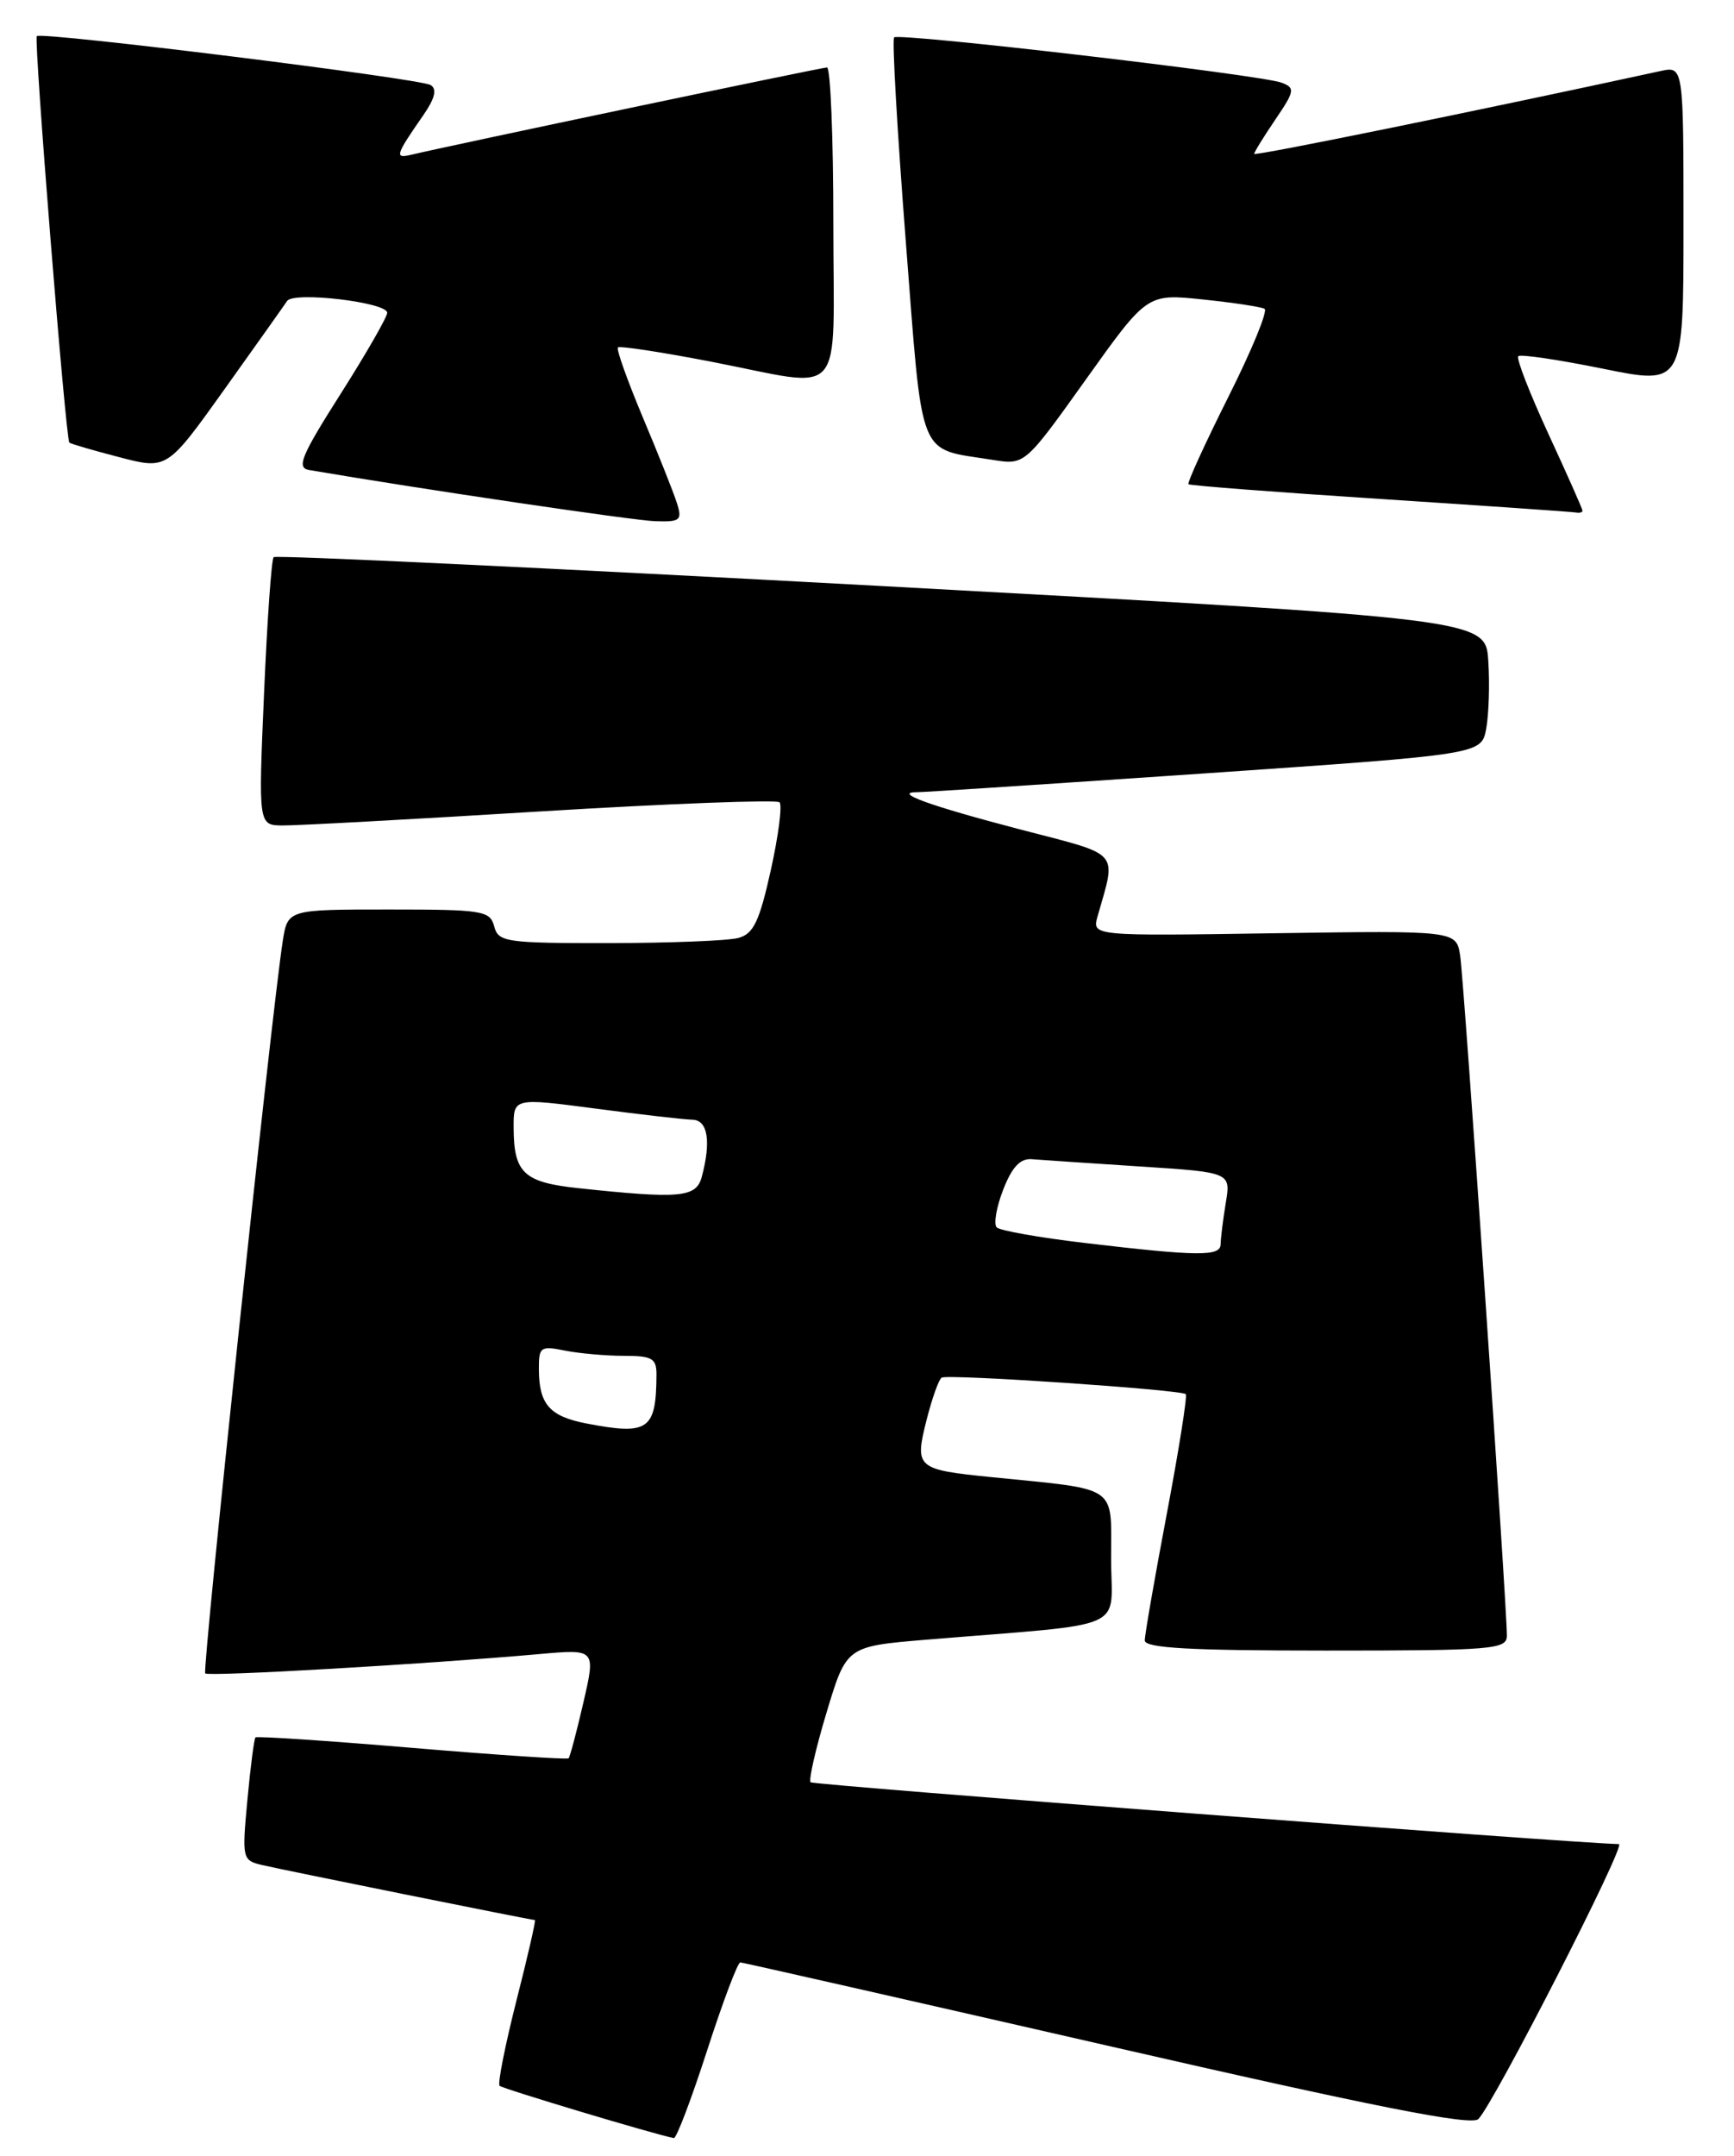 <?xml version="1.0" encoding="UTF-8" standalone="no"?>
<!DOCTYPE svg PUBLIC "-//W3C//DTD SVG 1.1//EN" "http://www.w3.org/Graphics/SVG/1.1/DTD/svg11.dtd" >
<svg xmlns="http://www.w3.org/2000/svg" xmlns:xlink="http://www.w3.org/1999/xlink" version="1.1" viewBox="0 0 206 256">
 <g >
 <path fill="currentColor"
d=" M 84.00 243.50 C 85.87 237.72 87.64 233.01 87.95 233.03 C 88.25 233.04 107.85 237.49 131.50 242.90 C 163.38 250.21 174.79 252.46 175.63 251.63 C 177.48 249.77 193.23 219.00 192.33 218.98 C 186.54 218.85 96.64 211.97 96.30 211.64 C 96.05 211.38 96.90 207.65 98.20 203.34 C 100.56 195.50 100.56 195.50 110.03 194.71 C 134.62 192.68 132.00 193.83 132.00 185.05 C 132.00 176.23 133.04 176.94 117.85 175.41 C 108.86 174.51 108.64 174.32 110.07 168.64 C 110.72 166.07 111.53 163.79 111.87 163.59 C 112.60 163.14 140.32 165.02 140.87 165.55 C 141.07 165.75 140.06 172.13 138.62 179.74 C 137.18 187.35 136.00 194.12 136.00 194.79 C 136.00 195.70 141.30 196.00 157.50 196.00 C 177.30 196.00 179.00 195.86 179.02 194.25 C 179.04 190.94 173.93 116.50 173.47 113.50 C 173.01 110.50 173.01 110.50 151.37 110.82 C 129.73 111.15 129.73 111.15 130.39 108.82 C 132.64 100.90 133.29 101.64 121.34 98.53 C 110.42 95.68 105.92 94.05 109.00 94.07 C 109.83 94.07 125.23 93.06 143.24 91.83 C 175.99 89.58 175.99 89.58 176.56 86.54 C 176.87 84.86 176.99 81.25 176.81 78.50 C 176.50 73.50 176.50 73.50 104.74 69.59 C 65.27 67.45 32.77 65.90 32.51 66.16 C 32.25 66.41 31.74 73.68 31.37 82.31 C 30.69 98.00 30.69 98.00 33.59 98.02 C 35.19 98.04 48.99 97.29 64.25 96.35 C 79.51 95.42 92.27 94.94 92.61 95.27 C 92.95 95.61 92.48 99.24 91.57 103.34 C 90.21 109.45 89.51 110.90 87.71 111.38 C 86.49 111.71 79.59 111.98 72.37 111.99 C 60.07 112.00 59.20 111.87 58.71 110.00 C 58.22 108.14 57.35 108.00 46.18 108.00 C 34.18 108.00 34.18 108.00 33.59 111.75 C 32.28 120.13 24.00 198.33 24.38 198.71 C 24.78 199.11 50.71 197.61 64.14 196.41 C 70.77 195.82 70.77 195.82 69.31 202.15 C 68.51 205.64 67.71 208.62 67.55 208.79 C 67.38 208.95 59.01 208.40 48.95 207.55 C 38.89 206.70 30.52 206.15 30.35 206.31 C 30.19 206.48 29.75 209.83 29.39 213.75 C 28.74 220.70 28.79 220.91 31.11 221.46 C 33.55 222.04 63.12 228.00 63.55 228.00 C 63.68 228.00 62.69 232.33 61.34 237.62 C 60.00 242.91 59.10 247.44 59.35 247.68 C 59.70 248.03 77.79 253.46 80.05 253.89 C 80.36 253.95 82.13 249.28 84.00 243.50 Z  M 80.42 59.75 C 80.03 58.51 78.21 53.93 76.37 49.57 C 74.54 45.20 73.20 41.47 73.41 41.26 C 73.61 41.05 78.58 41.81 84.44 42.94 C 100.73 46.09 99.00 48.04 99.00 26.50 C 99.00 16.32 98.66 8.00 98.25 8.01 C 97.60 8.01 53.44 17.28 48.75 18.40 C 46.86 18.84 47.01 18.40 50.31 13.65 C 51.67 11.68 51.94 10.58 51.16 10.10 C 49.90 9.32 4.93 3.74 4.37 4.29 C 4.00 4.67 7.80 52.14 8.24 52.56 C 8.38 52.70 11.05 53.48 14.18 54.29 C 19.85 55.77 19.85 55.77 26.68 46.21 C 30.43 40.95 33.78 36.24 34.11 35.74 C 34.89 34.58 46.00 35.90 46.00 37.14 C 46.00 37.64 43.51 41.98 40.46 46.78 C 35.79 54.12 35.20 55.55 36.71 55.81 C 49.95 58.07 75.26 61.81 77.82 61.89 C 80.82 61.99 81.07 61.79 80.42 59.75 Z  M 188.00 60.64 C 188.00 60.44 186.18 56.34 183.95 51.52 C 181.73 46.70 180.11 42.55 180.37 42.30 C 180.62 42.04 185.14 42.71 190.42 43.78 C 200.00 45.73 200.00 45.73 200.00 26.79 C 200.00 7.84 200.00 7.84 197.25 8.44 C 175.52 13.16 149.00 18.57 149.00 18.27 C 149.00 18.06 150.13 16.23 151.51 14.20 C 153.82 10.80 153.88 10.44 152.26 9.82 C 149.84 8.89 106.80 3.87 106.22 4.44 C 105.97 4.70 106.59 15.55 107.60 28.56 C 109.67 55.10 108.90 53.16 117.94 54.61 C 121.75 55.22 121.75 55.22 129.02 45.04 C 136.28 34.87 136.28 34.87 142.89 35.56 C 146.53 35.94 149.83 36.44 150.23 36.67 C 150.64 36.91 148.70 41.62 145.92 47.15 C 143.15 52.68 141.02 57.34 141.19 57.50 C 141.36 57.66 151.62 58.45 164.00 59.25 C 176.38 60.06 186.84 60.78 187.25 60.86 C 187.66 60.94 188.00 60.84 188.00 60.64 Z  M 69.65 169.03 C 65.29 168.18 64.04 166.76 64.02 162.62 C 64.00 159.94 64.20 159.79 67.12 160.38 C 68.84 160.72 71.99 161.00 74.12 161.00 C 77.48 161.00 78.00 161.30 77.99 163.25 C 77.95 169.83 77.04 170.45 69.65 169.03 Z  M 128.81 147.59 C 123.47 146.96 118.80 146.13 118.41 145.75 C 118.03 145.36 118.37 143.35 119.18 141.27 C 120.22 138.59 121.20 137.54 122.57 137.65 C 123.63 137.74 129.39 138.12 135.36 138.51 C 146.23 139.21 146.23 139.21 145.62 142.85 C 145.29 144.86 145.02 147.06 145.01 147.75 C 145.00 149.22 142.34 149.19 128.81 147.59 Z  M 68.70 141.09 C 62.23 140.40 61.04 139.29 61.02 133.93 C 61.00 130.36 61.00 130.36 70.75 131.64 C 76.11 132.35 81.29 132.94 82.25 132.96 C 84.09 133.00 84.50 135.52 83.37 139.75 C 82.71 142.21 80.82 142.38 68.70 141.09 Z "/>
</g>
</svg>